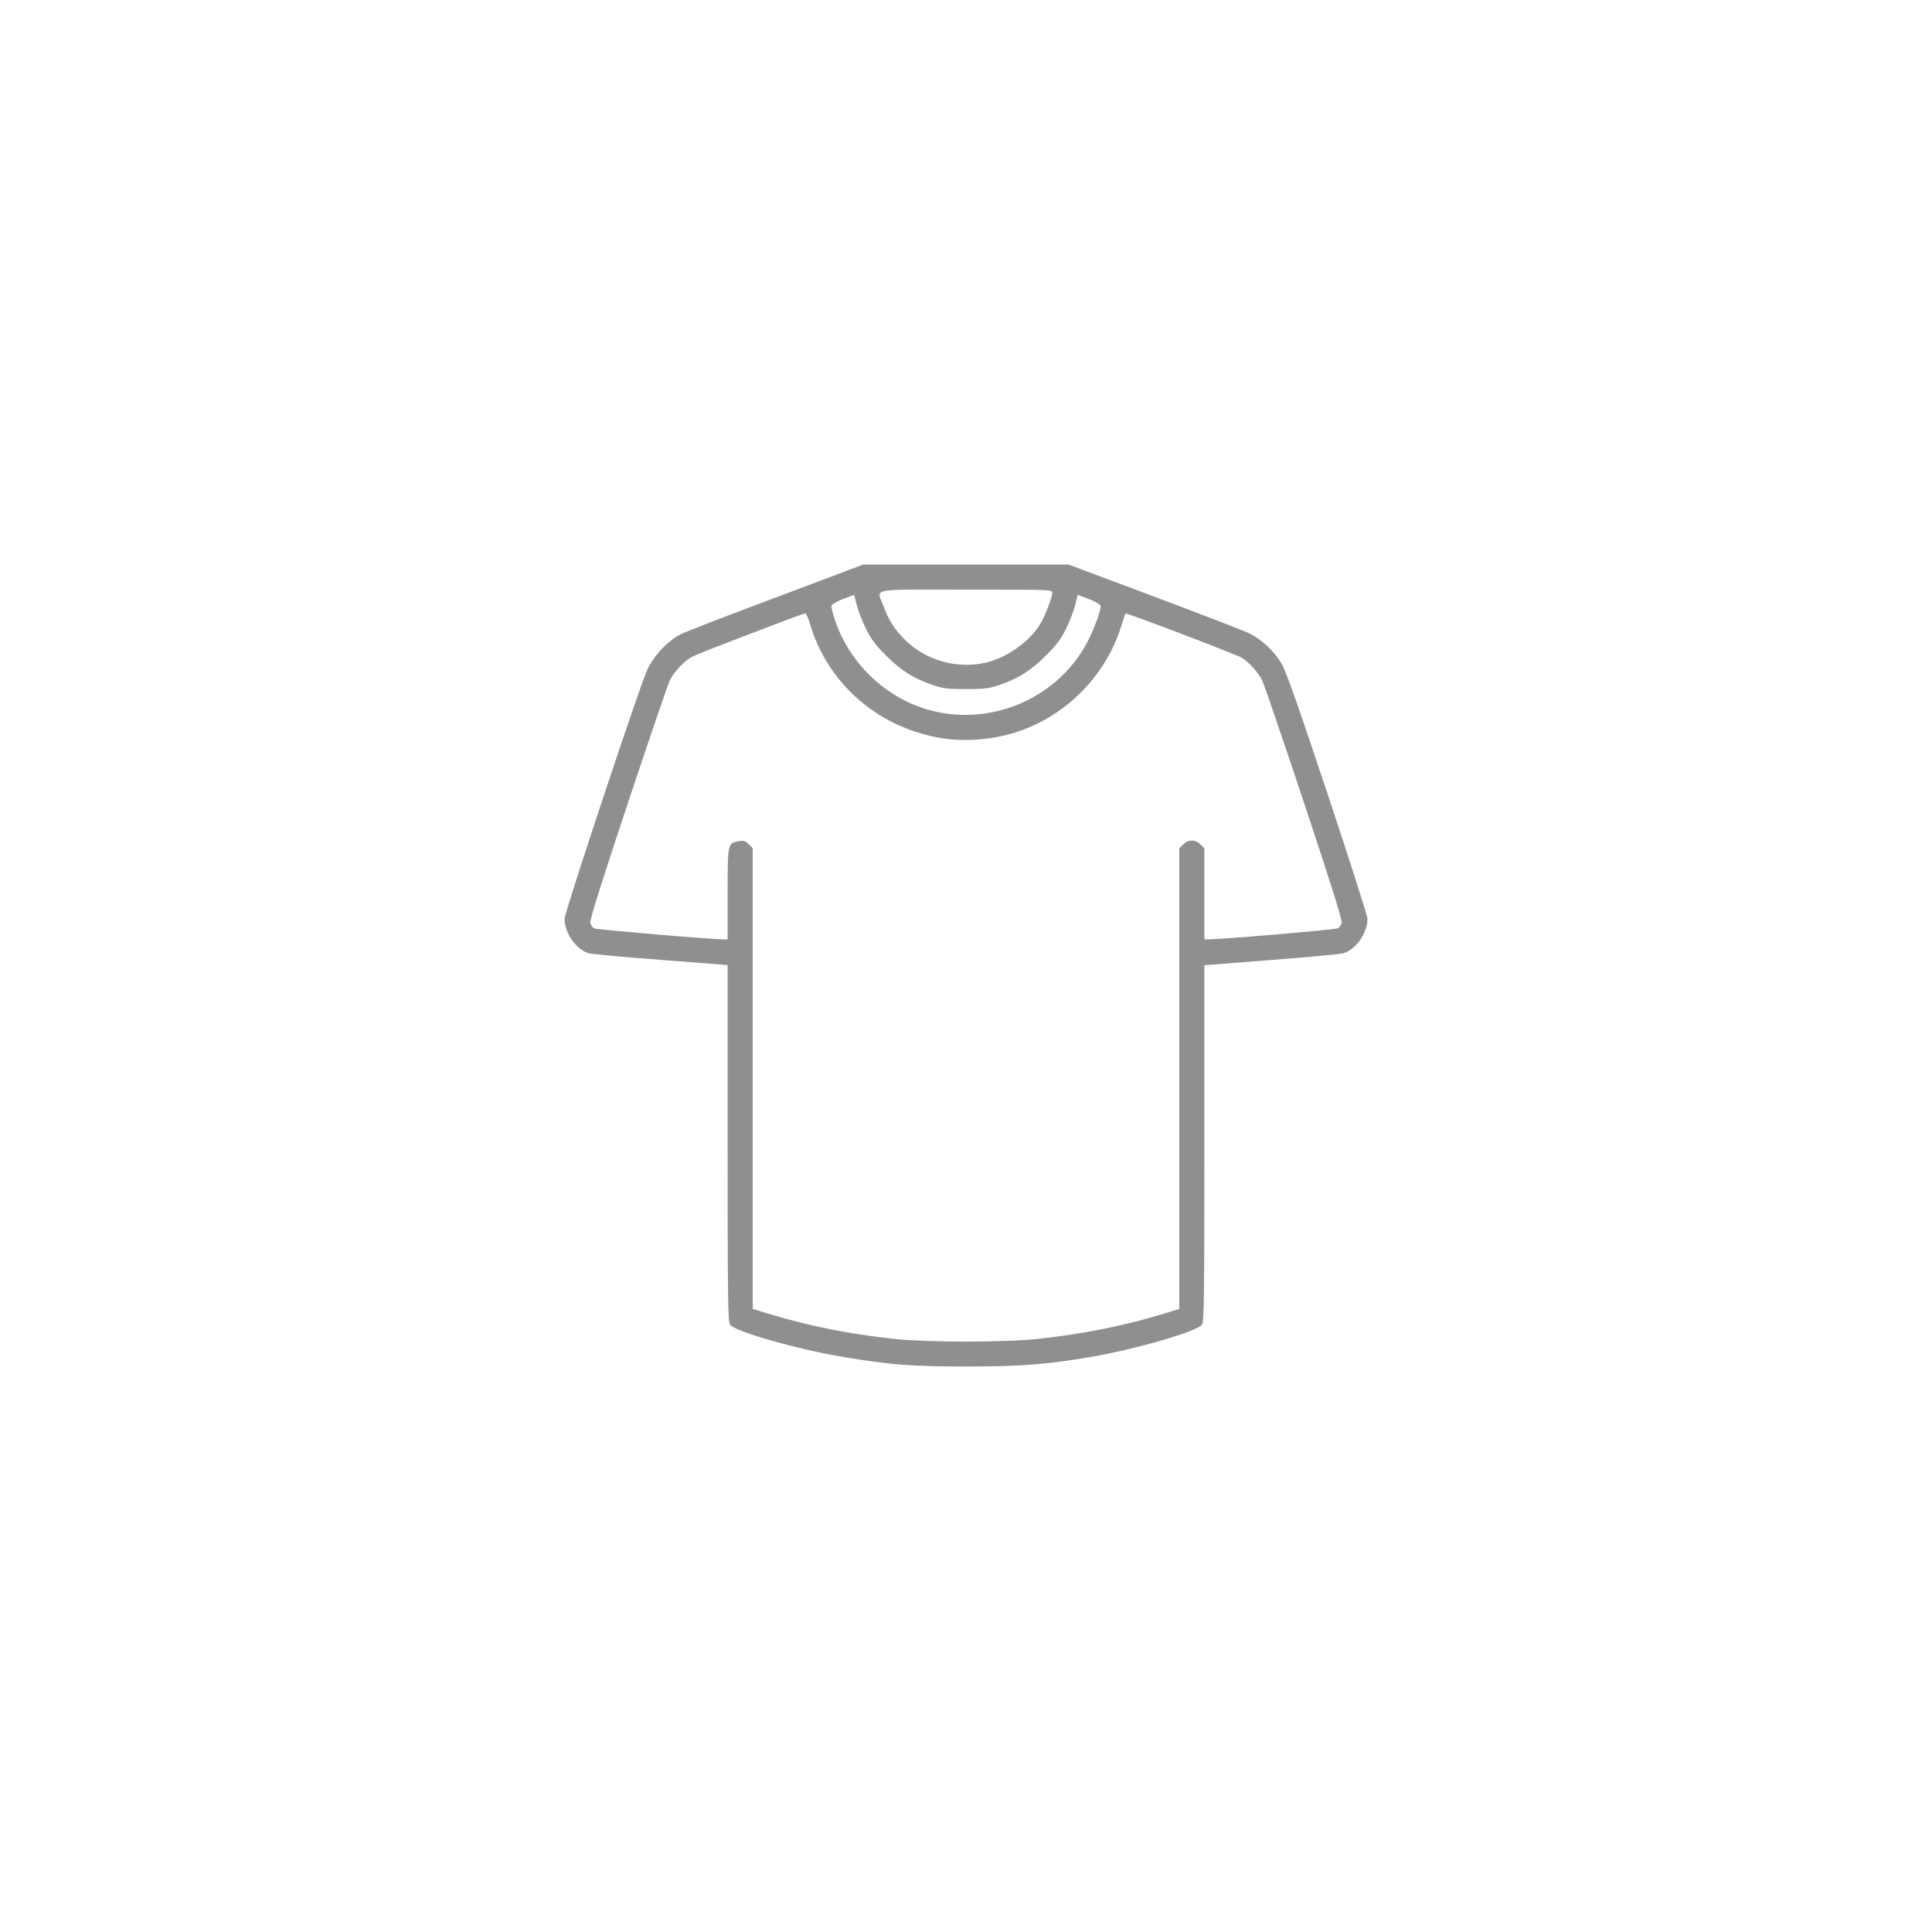 <svg width="154" height="154" viewBox="0 0 154 154" fill="none" xmlns="http://www.w3.org/2000/svg">
<g filter="url(#filter0_d_309_854)">
<rect x="25" y="21" width="104" height="104" rx="52" fill="white" shape-rendering="crispEdges"/>
<g clip-path="url(#clip0_309_854)">
<path d="M61.875 43.612C58.062 45.038 54.625 46.362 54.25 46.562C53.237 47.075 52.125 48.25 51.6 49.375C51.013 50.612 45 68.713 45 69.25C45 70.375 45.938 71.713 46.938 71.987C47.2 72.05 49.788 72.3 52.7 72.513L58 72.925V87.125C58 99.537 58.025 101.35 58.188 101.587C58.575 102.137 63.562 103.562 67.287 104.175C70.925 104.787 72.763 104.925 77.062 104.925C81.362 104.925 83.388 104.762 86.875 104.175C90.5 103.562 95.438 102.125 95.812 101.587C95.975 101.35 96 99.625 96 87.125V72.938L101.288 72.525C104.188 72.3 106.788 72.062 107.062 71.987C108.062 71.713 109 70.388 109 69.237C109 69.013 107.562 64.513 105.812 59.25C103.463 52.212 102.5 49.475 102.15 48.888C101.588 47.938 100.588 46.987 99.638 46.513C99.25 46.312 95.838 45 92.05 43.575L85.175 41H76.987H68.812L61.875 43.612ZM83.875 43.25C83.875 43.612 83.338 45.013 82.95 45.688C82.125 47.1 80.287 48.413 78.612 48.812C76.3 49.35 73.812 48.663 72.125 46.987C71.3 46.175 70.838 45.438 70.412 44.288C69.888 42.85 69.112 43 77 43C83.737 43 83.875 43 83.875 43.25ZM68.3 44.25C68.412 44.7 68.737 45.538 69.025 46.125C69.45 46.975 69.775 47.4 70.625 48.25C71.825 49.45 72.85 50.1 74.312 50.587C75.2 50.888 75.5 50.925 77 50.925C78.5 50.925 78.8 50.888 79.688 50.587C81.15 50.1 82.175 49.45 83.375 48.25C84.225 47.4 84.55 46.975 84.975 46.125C85.263 45.538 85.588 44.688 85.7 44.237L85.9 43.413L86.8 43.75C87.312 43.95 87.7 44.175 87.725 44.288C87.8 44.65 87.025 46.638 86.412 47.65C83.612 52.337 77.662 54.263 72.662 52.1C69.862 50.875 67.6 48.438 66.6 45.562C66.4 44.975 66.25 44.4 66.275 44.288C66.3 44.175 66.675 43.95 67.188 43.75C67.675 43.562 68.075 43.425 68.075 43.425C68.088 43.438 68.188 43.8 68.3 44.25ZM64.6 45.85C65.8 49.812 68.9 52.975 72.888 54.3C74.588 54.862 75.938 55.05 77.675 54.962C80.05 54.837 82.225 54.125 84.175 52.825C86.638 51.188 88.525 48.675 89.388 45.875C89.55 45.362 89.688 44.913 89.7 44.9C89.763 44.812 98.575 48.175 99 48.438C99.562 48.788 100.3 49.612 100.6 50.212C100.737 50.475 102.237 54.862 103.938 59.975C106.088 66.425 107 69.35 106.95 69.562C106.913 69.725 106.763 69.925 106.638 70C106.425 70.1 97.45 70.875 96.375 70.875H96V67.25V63.612L95.688 63.312C95.287 62.9 94.713 62.9 94.312 63.312L94 63.612V81.975V100.337L92.725 100.725C89.625 101.675 86.5 102.3 82.85 102.712C80.175 103.012 73.825 103.012 71.15 102.712C67.525 102.3 64.688 101.737 61.538 100.8L60 100.337V81.975V63.612L59.675 63.288C59.413 63.025 59.275 62.987 58.9 63.05C58 63.188 58 63.212 58 67.263V70.875H57.663C56.612 70.875 47.562 70.1 47.362 70C47.237 69.925 47.087 69.725 47.05 69.562C47 69.35 47.913 66.425 50.062 59.975C51.763 54.862 53.263 50.475 53.4 50.212C53.737 49.538 54.575 48.65 55.188 48.337C55.688 48.075 63.95 44.913 64.188 44.888C64.263 44.888 64.45 45.312 64.6 45.85Z" fill="#8f8f8f"/>
</g>
</g>
<defs>
<filter id="filter0_d_309_854" x="0" y="0" width="154" height="154" filterUnits="userSpaceOnUse" color-interpolation-filters="sRGB">
<feFlood flood-opacity="0" result="BackgroundImageFix"/>
<feColorMatrix in="SourceAlpha" type="matrix" values="0 0 0 0 0 0 0 0 0 0 0 0 0 0 0 0 0 0 127 0" result="hardAlpha"/>
<feOffset dy="4"/>
<feGaussianBlur stdDeviation="12.5"/>
<feComposite in2="hardAlpha" operator="out"/>
<feColorMatrix type="matrix" values="0 0 0 0 0 0 0 0 0 0 0 0 0 0 0 0 0 0 0.05 0"/>
<feBlend mode="normal" in2="BackgroundImageFix" result="effect1_dropShadow_309_854"/>
<feBlend mode="normal" in="SourceGraphic" in2="effect1_dropShadow_309_854" result="shape"/>
</filter>
<clipPath id="clip0_309_854">
<rect width="64" height="64" fill="white" transform="translate(45 41)"/>
</clipPath>
</defs>
</svg>
